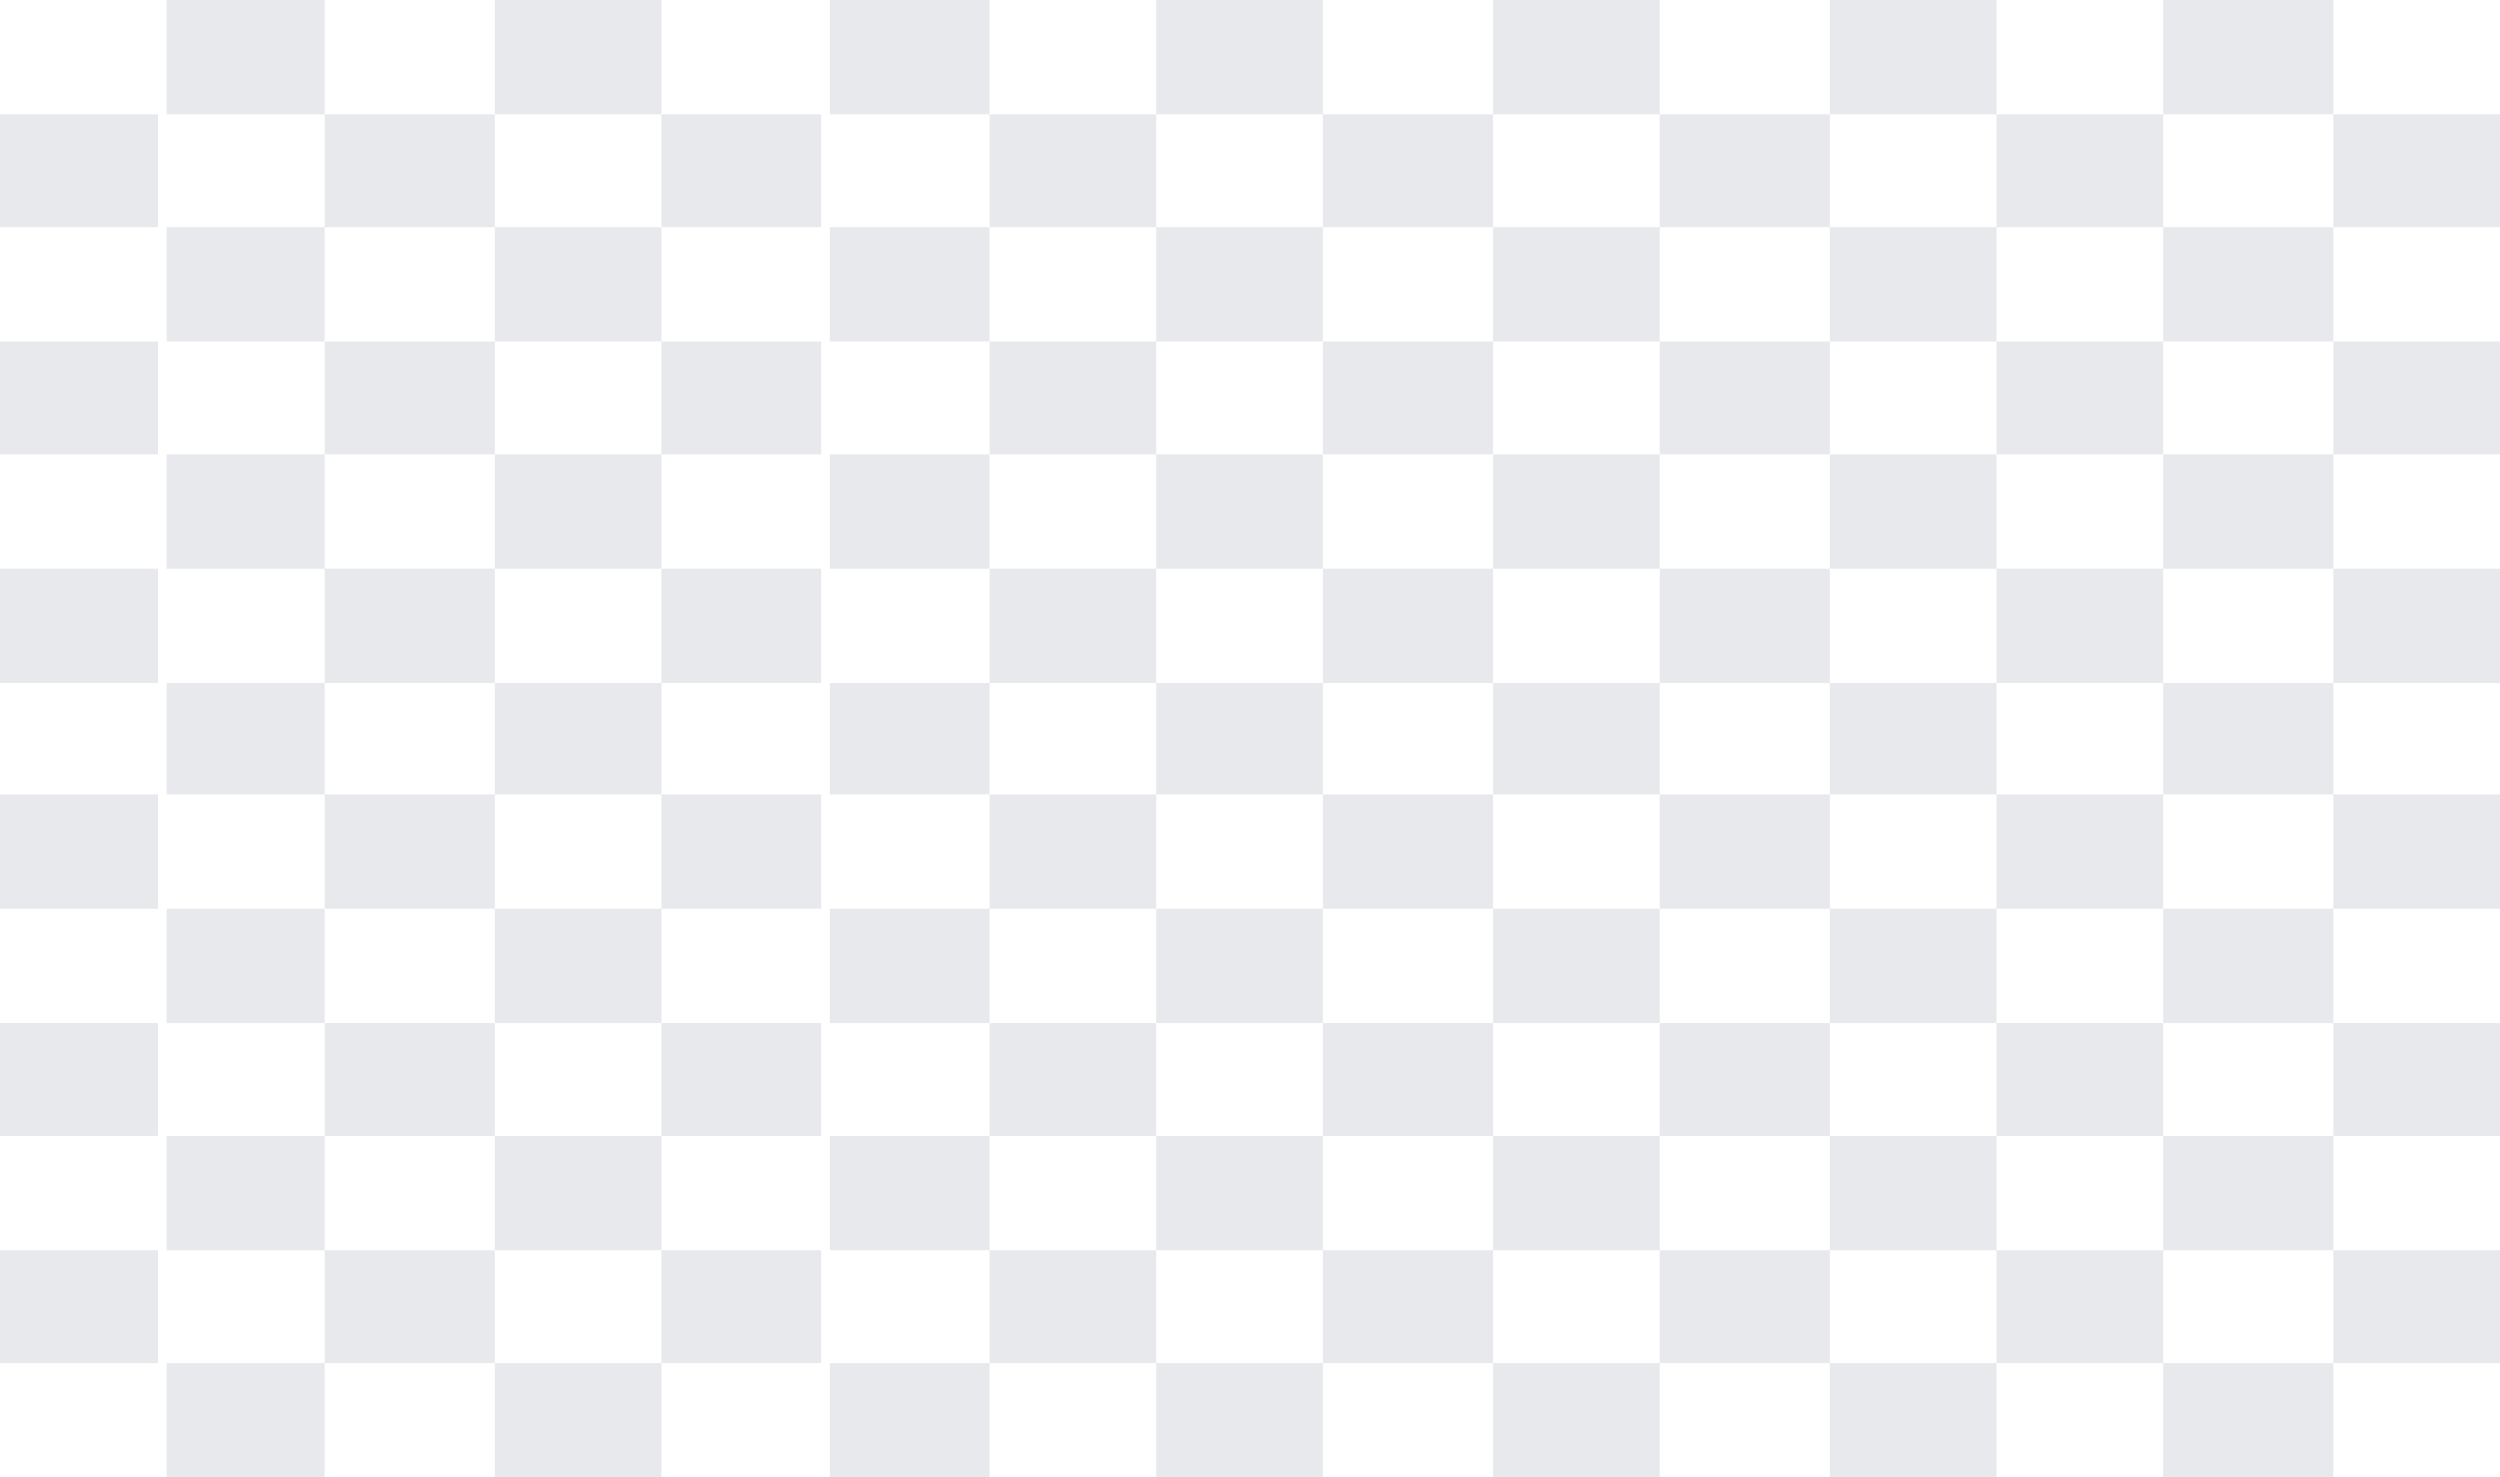 <svg width="1440" height="851" viewBox="0 0 1440 851" fill="none" xmlns="http://www.w3.org/2000/svg">
<rect opacity="0.1" x="96" width="91" height="65.856" fill="#122047"/>
<rect opacity="0.1" x="285" width="96" height="65.856" fill="#122047"/>
<rect opacity="0.1" x="478" width="92" height="65.856" fill="#122047"/>
<rect opacity="0.1" x="666" width="96" height="65.856" fill="#122047"/>
<rect opacity="0.1" x="860" width="96" height="65.856" fill="#122047"/>
<rect opacity="0.1" x="1054" width="96" height="65.856" fill="#122047"/>
<rect opacity="0.1" x="1246" width="98" height="65.856" fill="#122047"/>
<rect opacity="0.1" y="65.856" width="91" height="65.001" fill="#122047"/>
<rect opacity="0.1" x="187" y="65.856" width="98" height="65.001" fill="#122047"/>
<rect opacity="0.1" x="381" y="65.856" width="92" height="65.001" fill="#122047"/>
<rect opacity="0.1" x="570" y="65.856" width="96" height="65.001" fill="#122047"/>
<rect opacity="0.1" x="762" y="65.856" width="98" height="65.001" fill="#122047"/>
<rect opacity="0.1" x="956" y="65.856" width="98" height="65.001" fill="#122047"/>
<rect opacity="0.1" x="1150" y="65.856" width="96" height="65.001" fill="#122047"/>
<rect opacity="0.1" x="1344" y="65.856" width="96" height="65.001" fill="#122047"/>
<rect opacity="0.1" x="96" y="130.857" width="91" height="65.856" fill="#122047"/>
<rect opacity="0.1" x="285" y="130.857" width="96" height="65.856" fill="#122047"/>
<rect opacity="0.1" x="478" y="130.857" width="92" height="65.856" fill="#122047"/>
<rect opacity="0.1" x="666" y="130.857" width="96" height="65.856" fill="#122047"/>
<rect opacity="0.1" x="860" y="130.857" width="96" height="65.856" fill="#122047"/>
<rect opacity="0.1" x="1054" y="130.857" width="96" height="65.856" fill="#122047"/>
<rect opacity="0.1" x="1246" y="130.857" width="98" height="65.856" fill="#122047"/>
<rect opacity="0.1" y="196.714" width="91" height="65.001" fill="#122047"/>
<rect opacity="0.1" x="187" y="196.714" width="98" height="65.001" fill="#122047"/>
<rect opacity="0.1" x="381" y="196.714" width="92" height="65.001" fill="#122047"/>
<rect opacity="0.1" x="570" y="196.714" width="96" height="65.001" fill="#122047"/>
<rect opacity="0.1" x="762" y="196.714" width="98" height="65.001" fill="#122047"/>
<rect opacity="0.1" x="956" y="196.714" width="98" height="65.001" fill="#122047"/>
<rect opacity="0.1" x="1150" y="196.714" width="96" height="65.001" fill="#122047"/>
<rect opacity="0.1" x="1344" y="196.714" width="96" height="65.001" fill="#122047"/>
<rect opacity="0.1" x="96" y="261.715" width="91" height="65.856" fill="#122047"/>
<rect opacity="0.1" x="285" y="261.715" width="96" height="65.856" fill="#122047"/>
<rect opacity="0.1" x="478" y="261.715" width="92" height="65.856" fill="#122047"/>
<rect opacity="0.1" x="666" y="261.715" width="96" height="65.856" fill="#122047"/>
<rect opacity="0.1" x="860" y="261.715" width="96" height="65.856" fill="#122047"/>
<rect opacity="0.1" x="1054" y="261.715" width="96" height="65.856" fill="#122047"/>
<rect opacity="0.1" x="1246" y="261.715" width="98" height="65.856" fill="#122047"/>
<rect opacity="0.1" y="327.571" width="91" height="65.856" fill="#122047"/>
<rect opacity="0.1" x="187" y="327.571" width="98" height="65.856" fill="#122047"/>
<rect opacity="0.1" x="381" y="327.571" width="92" height="65.856" fill="#122047"/>
<rect opacity="0.1" x="570" y="327.571" width="96" height="65.856" fill="#122047"/>
<rect opacity="0.1" x="762" y="327.571" width="98" height="65.856" fill="#122047"/>
<rect opacity="0.1" x="956" y="327.571" width="98" height="65.856" fill="#122047"/>
<rect opacity="0.1" x="1150" y="327.571" width="96" height="65.856" fill="#122047"/>
<rect opacity="0.1" x="1344" y="327.571" width="96" height="65.856" fill="#122047"/>
<rect opacity="0.1" x="96" y="393.427" width="91" height="64.146" fill="#122047"/>
<rect opacity="0.1" x="285" y="393.427" width="96" height="64.146" fill="#122047"/>
<rect opacity="0.1" x="478" y="393.427" width="92" height="64.146" fill="#122047"/>
<rect opacity="0.1" x="666" y="393.427" width="96" height="64.146" fill="#122047"/>
<rect opacity="0.1" x="860" y="393.427" width="96" height="64.146" fill="#122047"/>
<rect opacity="0.1" x="1054" y="393.427" width="96" height="64.146" fill="#122047"/>
<rect opacity="0.1" x="1246" y="393.427" width="98" height="64.146" fill="#122047"/>
<rect opacity="0.1" y="457.573" width="91" height="65.856" fill="#122047"/>
<rect opacity="0.1" x="187" y="457.573" width="98" height="65.856" fill="#122047"/>
<rect opacity="0.1" x="381" y="457.573" width="92" height="65.856" fill="#122047"/>
<rect opacity="0.1" x="570" y="457.573" width="96" height="65.856" fill="#122047"/>
<rect opacity="0.1" x="762" y="457.573" width="98" height="65.856" fill="#122047"/>
<rect opacity="0.1" x="956" y="457.573" width="98" height="65.856" fill="#122047"/>
<rect opacity="0.1" x="1150" y="457.573" width="96" height="65.856" fill="#122047"/>
<rect opacity="0.1" x="1344" y="457.573" width="96" height="65.856" fill="#122047"/>
<rect opacity="0.1" x="96" y="523.429" width="91" height="65.856" fill="#122047"/>
<rect opacity="0.1" x="285" y="523.429" width="96" height="65.856" fill="#122047"/>
<rect opacity="0.1" x="478" y="523.429" width="92" height="65.856" fill="#122047"/>
<rect opacity="0.1" x="666" y="523.429" width="96" height="65.856" fill="#122047"/>
<rect opacity="0.1" x="860" y="523.429" width="96" height="65.856" fill="#122047"/>
<rect opacity="0.1" x="1054" y="523.429" width="96" height="65.856" fill="#122047"/>
<rect opacity="0.1" x="1246" y="523.429" width="98" height="65.856" fill="#122047"/>
<rect opacity="0.1" y="589.285" width="91" height="65.001" fill="#122047"/>
<rect opacity="0.1" x="187" y="589.285" width="98" height="65.001" fill="#122047"/>
<rect opacity="0.1" x="381" y="589.285" width="92" height="65.001" fill="#122047"/>
<rect opacity="0.1" x="570" y="589.285" width="96" height="65.001" fill="#122047"/>
<rect opacity="0.1" x="762" y="589.285" width="98" height="65.001" fill="#122047"/>
<rect opacity="0.1" x="956" y="589.285" width="98" height="65.001" fill="#122047"/>
<rect opacity="0.1" x="1150" y="589.285" width="96" height="65.001" fill="#122047"/>
<rect opacity="0.1" x="1344" y="589.285" width="96" height="65.001" fill="#122047"/>
<rect opacity="0.1" x="96" y="654.286" width="91" height="65.856" fill="#122047"/>
<rect opacity="0.1" x="285" y="654.286" width="96" height="65.856" fill="#122047"/>
<rect opacity="0.1" x="478" y="654.286" width="92" height="65.856" fill="#122047"/>
<rect opacity="0.1" x="666" y="654.286" width="96" height="65.856" fill="#122047"/>
<rect opacity="0.1" x="860" y="654.286" width="96" height="65.856" fill="#122047"/>
<rect opacity="0.1" x="1054" y="654.286" width="96" height="65.856" fill="#122047"/>
<rect opacity="0.1" x="1246" y="654.286" width="98" height="65.856" fill="#122047"/>
<rect opacity="0.1" y="720.143" width="91" height="65.001" fill="#122047"/>
<rect opacity="0.1" x="187" y="720.143" width="98" height="65.001" fill="#122047"/>
<rect opacity="0.1" x="381" y="720.143" width="92" height="65.001" fill="#122047"/>
<rect opacity="0.1" x="570" y="720.143" width="96" height="65.001" fill="#122047"/>
<rect opacity="0.1" x="762" y="720.143" width="98" height="65.001" fill="#122047"/>
<rect opacity="0.1" x="956" y="720.143" width="98" height="65.001" fill="#122047"/>
<rect opacity="0.1" x="1150" y="720.143" width="96" height="65.001" fill="#122047"/>
<rect opacity="0.1" x="1344" y="720.143" width="96" height="65.001" fill="#122047"/>
<rect opacity="0.1" x="96" y="785.144" width="91" height="65.856" fill="#122047"/>
<rect opacity="0.1" x="285" y="785.144" width="96" height="65.856" fill="#122047"/>
<rect opacity="0.1" x="478" y="785.144" width="92" height="65.856" fill="#122047"/>
<rect opacity="0.1" x="666" y="785.144" width="96" height="65.856" fill="#122047"/>
<rect opacity="0.1" x="860" y="785.144" width="96" height="65.856" fill="#122047"/>
<rect opacity="0.1" x="1054" y="785.144" width="96" height="65.856" fill="#122047"/>
<rect opacity="0.1" x="1246" y="785.144" width="98" height="65.856" fill="#122047"/>
</svg>
